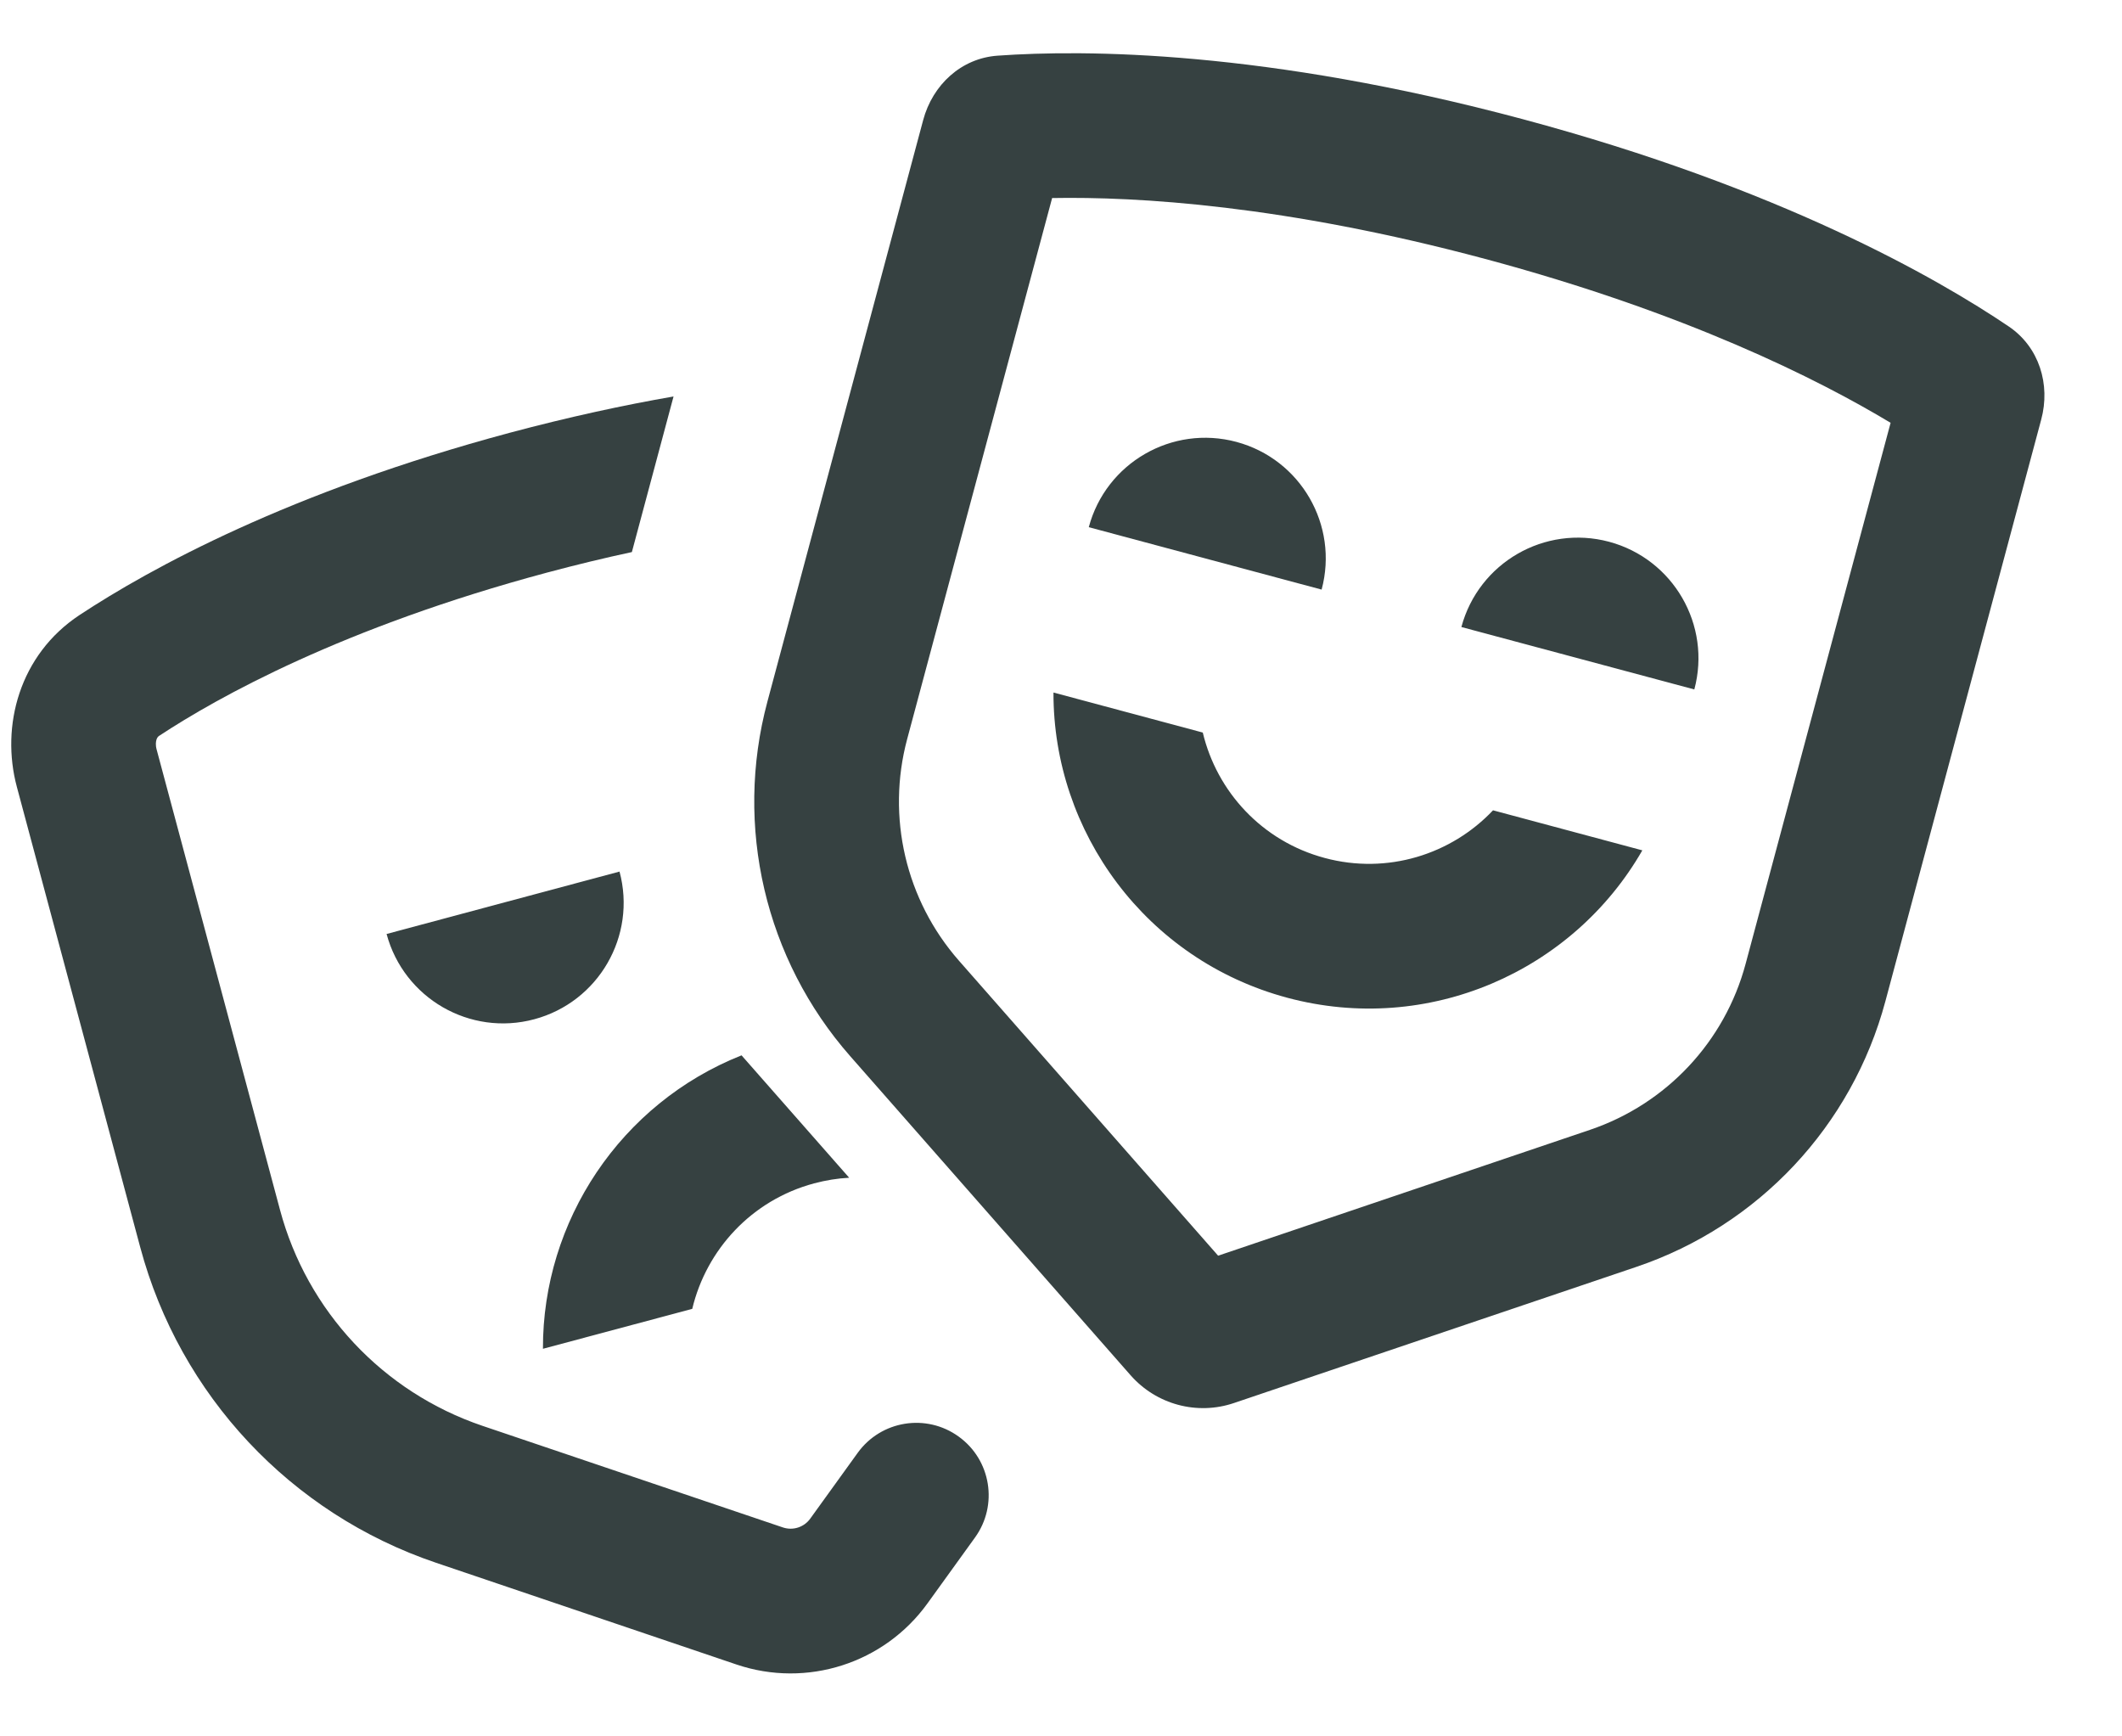 <svg width="22" height="18" viewBox="0 0 22 18" fill="none" xmlns="http://www.w3.org/2000/svg">
<path d="M13.346 10.343C11.883 9.951 10.918 8.626 10.922 7.179L12.47 7.594C12.616 8.206 13.084 8.72 13.734 8.894C14.384 9.069 15.047 8.857 15.479 8.4L17.027 8.815C16.307 10.07 14.809 10.735 13.346 10.343Z" fill="#364141"/>
<path d="M12.819 4.581C13.485 4.76 13.881 5.445 13.702 6.112L11.288 5.465C11.466 4.798 12.152 4.402 12.819 4.581Z" fill="#364141"/>
<path d="M16.682 5.616C17.349 5.795 17.745 6.481 17.566 7.147L15.151 6.5C15.33 5.833 16.015 5.438 16.682 5.616Z" fill="#364141"/>
<path fill-rule="evenodd" clip-rule="evenodd" d="M9.571 1.245C9.669 0.879 9.966 0.603 10.344 0.577C11.246 0.513 13.117 0.52 15.786 1.235C18.455 1.95 20.078 2.879 20.827 3.385C21.141 3.598 21.261 3.985 21.162 4.351L19.547 10.379C19.201 11.671 18.232 12.705 16.965 13.133L12.794 14.544C12.411 14.674 11.989 14.56 11.722 14.257L8.815 10.949C7.932 9.945 7.61 8.565 7.956 7.274L9.571 1.245ZM15.397 2.684C17.475 3.241 18.843 3.927 19.601 4.383L18.098 9.991C17.882 10.799 17.276 11.444 16.485 11.712L12.629 13.017L9.942 9.959C9.39 9.331 9.189 8.469 9.405 7.662L10.908 2.053C11.792 2.037 13.319 2.127 15.397 2.684Z" fill="#364141"/>
<path d="M5.282 4.487C5.896 4.323 6.464 4.2 6.983 4.11L6.551 5.723C6.271 5.783 5.977 5.854 5.67 5.936C3.553 6.504 2.257 7.228 1.65 7.628C1.638 7.636 1.63 7.646 1.623 7.665C1.616 7.686 1.611 7.723 1.624 7.77L2.903 12.542C3.184 13.592 3.971 14.431 5 14.78L8.117 15.834C8.221 15.869 8.336 15.832 8.4 15.743L8.892 15.061C9.134 14.725 9.603 14.649 9.939 14.892C10.275 15.134 10.351 15.603 10.108 15.939L9.616 16.621C9.167 17.244 8.364 17.501 7.636 17.255L4.52 16.2C3.015 15.691 1.865 14.464 1.454 12.93L0.175 8.158C0.005 7.525 0.202 6.787 0.824 6.376C1.558 5.892 3.001 5.099 5.282 4.487Z" fill="#364141"/>
<path d="M8.804 12.209L7.688 10.94C6.432 11.439 5.625 12.659 5.629 13.982L7.177 13.568C7.323 12.956 7.791 12.441 8.441 12.267C8.562 12.235 8.683 12.215 8.804 12.209Z" fill="#364141"/>
<path d="M4.008 9.682C4.187 10.349 4.873 10.745 5.539 10.566C6.206 10.387 6.602 9.702 6.423 9.035L4.008 9.682Z" fill="#364141"/>
</svg>

